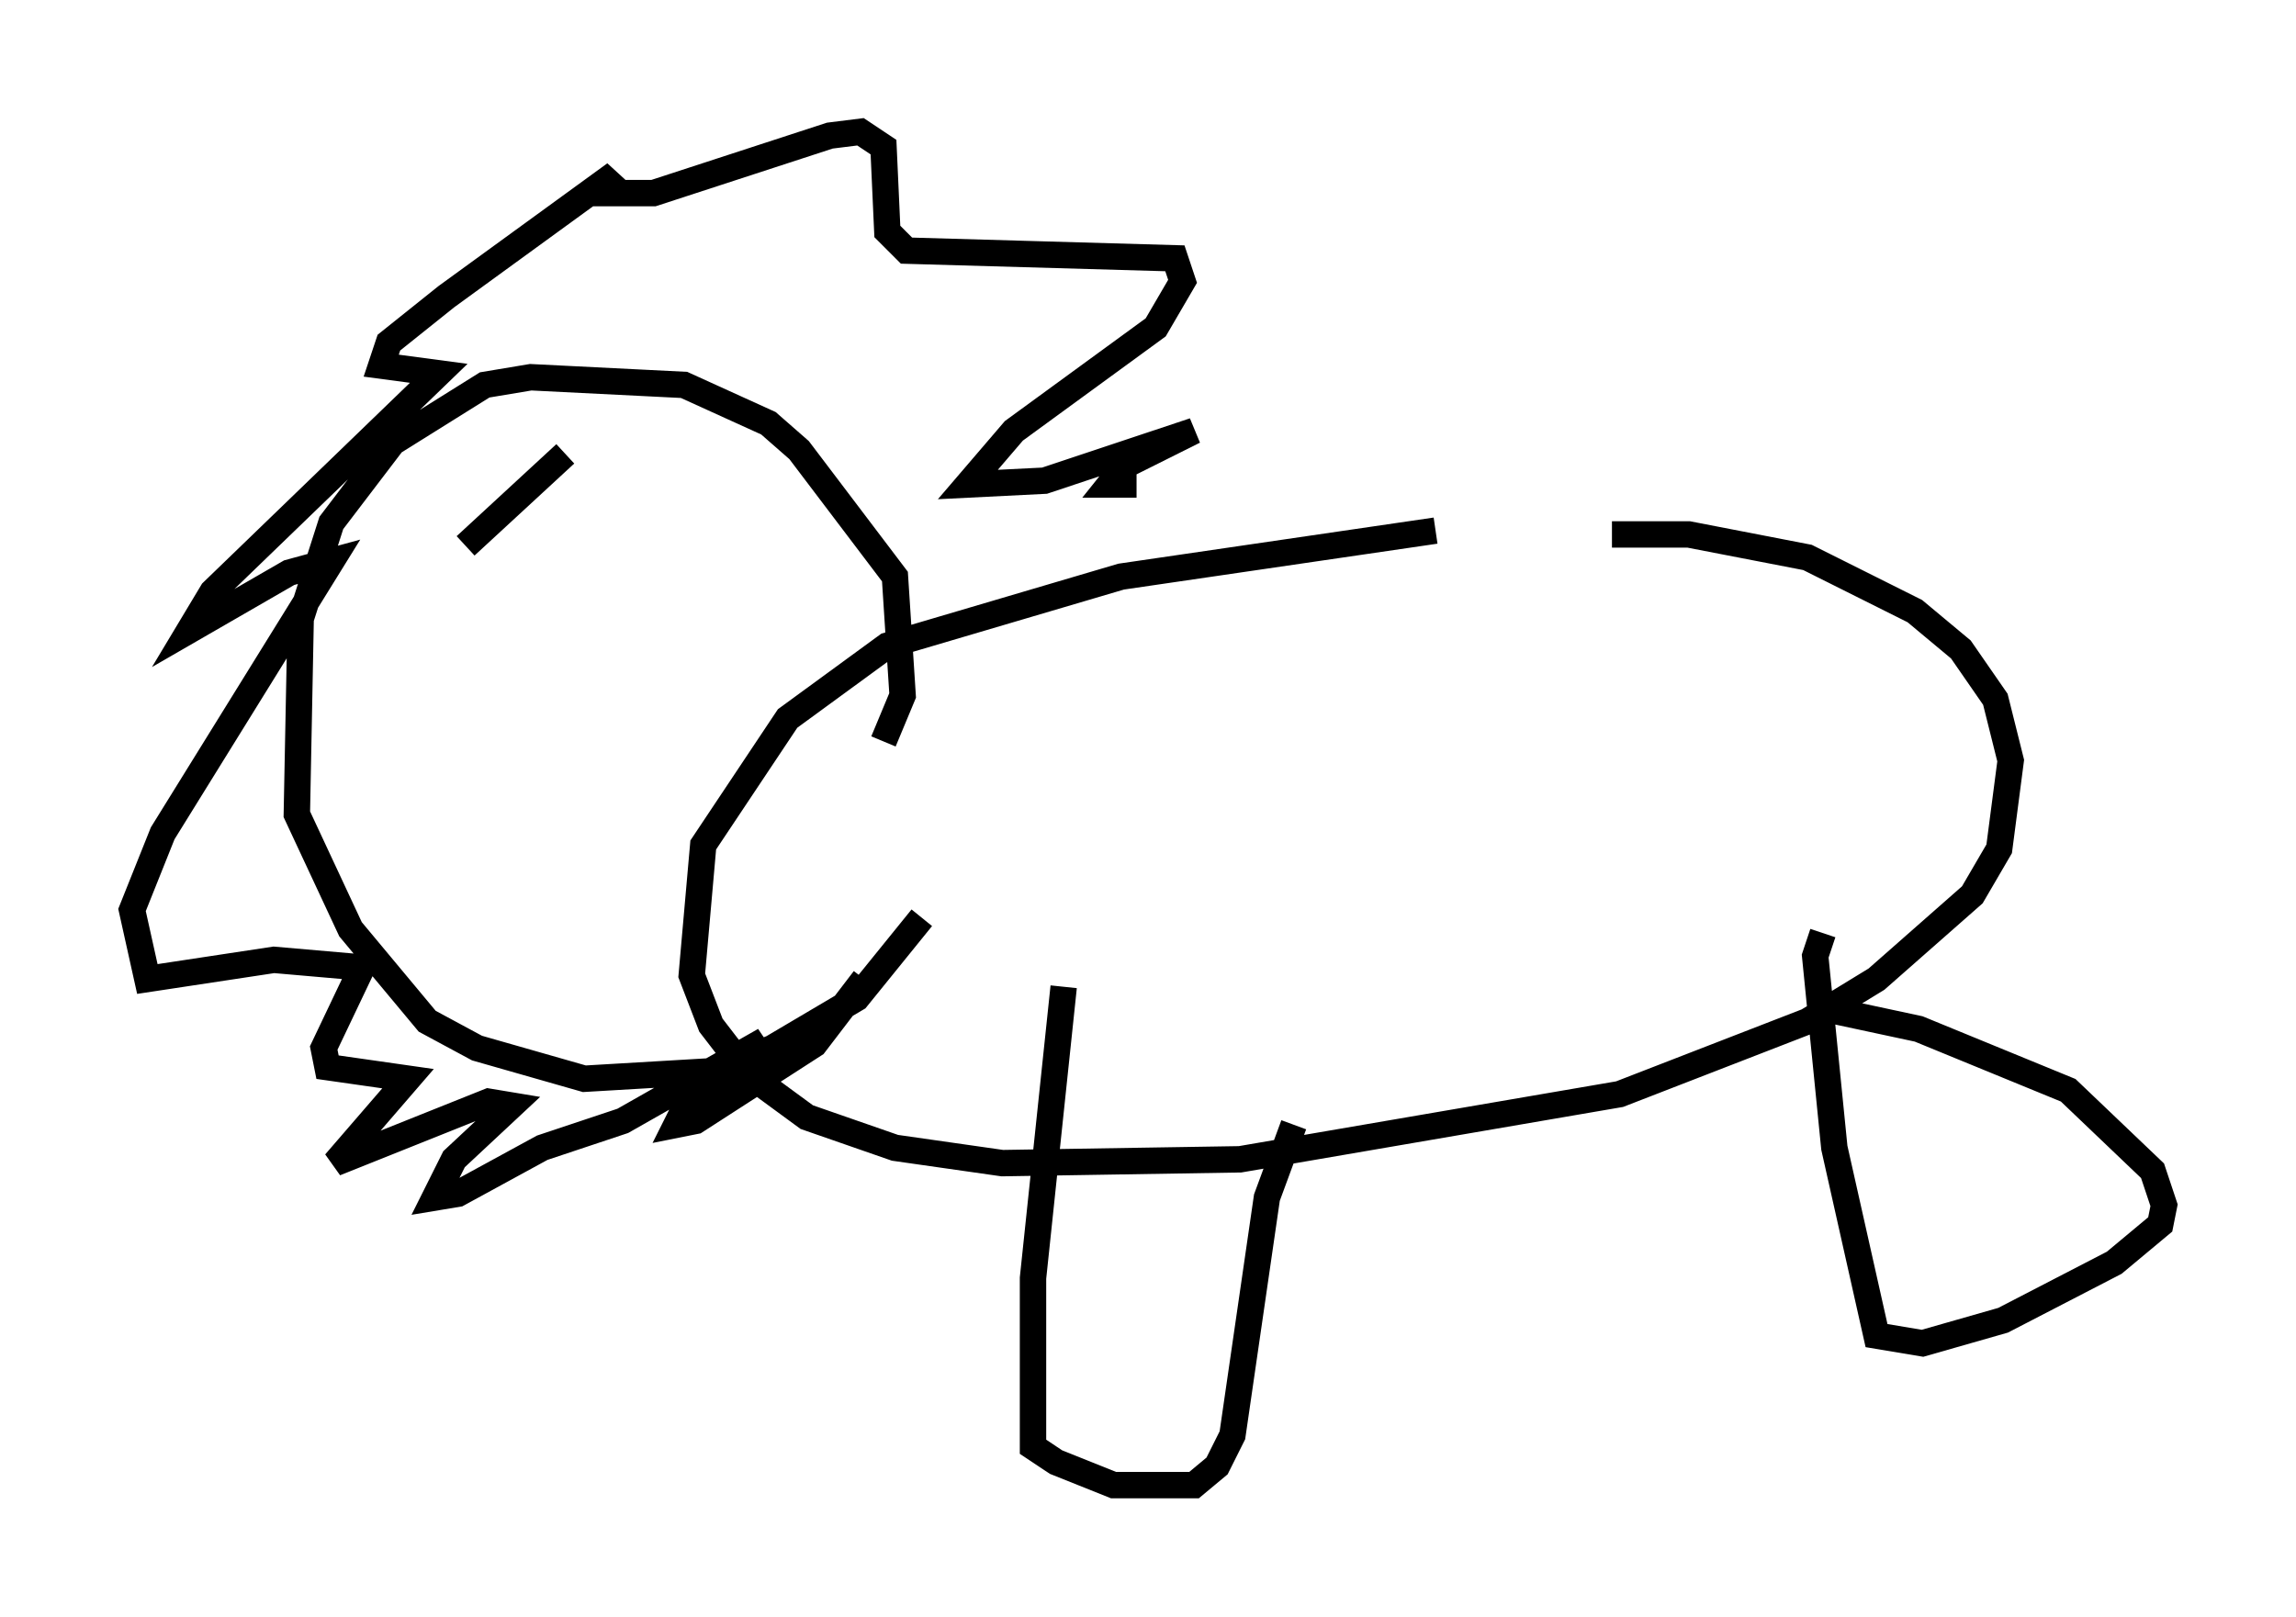 <?xml version="1.0" encoding="utf-8" ?>
<svg baseProfile="full" height="61.274" version="1.1" width="86.983" xmlns="http://www.w3.org/2000/svg" xmlns:ev="http://www.w3.org/2001/xml-events" xmlns:xlink="http://www.w3.org/1999/xlink"><defs /><rect fill="white" height="61.274" width="86.983" x="0" y="0" /><path d="M62.665, 20.251 m-8.279, -0.145 l-11.911, 1.743 -8.86, 2.615 l-3.777, 2.76 -3.196, 4.793 l-0.436, 4.939 0.726, 1.888 l1.453, 1.888 2.179, 1.598 l3.341, 1.162 4.067, 0.581 l9.006, -0.145 14.38, -2.469 l7.117, -2.76 2.615, -1.598 l3.631, -3.196 1.017, -1.743 l0.436, -3.341 -0.581, -2.324 l-1.307, -1.888 -1.743, -1.453 l-4.067, -2.034 -4.503, -0.872 l-2.905, 0.0 m-20.771, 17.14 l-1.162, 11.039 0.0, 6.391 l0.872, 0.581 2.179, 0.872 l3.05, 0.0 0.872, -0.726 l0.581, -1.162 1.307, -9.006 l1.017, -2.76 m20.045, -7.263 l-0.291, 0.872 0.726, 7.263 l1.598, 7.117 1.743, 0.291 l3.05, -0.872 4.212, -2.179 l1.743, -1.453 0.145, -0.726 l-0.436, -1.307 -3.196, -3.05 l-5.665, -2.324 -4.067, -0.872 m-35.151, -10.022 l0.726, -1.743 -0.291, -4.503 l-3.631, -4.793 -1.162, -1.017 l-3.196, -1.453 -5.81, -0.291 l-1.743, 0.291 -3.486, 2.179 l-2.324, 3.05 -1.162, 3.631 l-0.145, 7.408 2.034, 4.358 l2.905, 3.486 1.888, 1.017 l4.067, 1.162 4.939, -0.291 l2.179, -0.872 3.196, -1.888 l2.469, -3.05 m-2.179, 2.324 l-1.888, 2.469 -4.503, 2.905 l-0.726, 0.145 0.436, -0.872 l2.905, -2.324 -5.374, 3.05 l-3.05, 1.017 -3.196, 1.743 l-0.872, 0.145 0.726, -1.453 l2.179, -2.034 -0.872, -0.145 l-5.81, 2.324 2.76, -3.196 l-3.05, -0.436 -0.145, -0.726 l1.453, -3.05 -3.341, -0.291 l-4.793, 0.726 -0.581, -2.615 l1.162, -2.905 6.391, -10.313 l-1.598, 0.436 -3.777, 2.179 l0.872, -1.453 8.57, -8.279 l-2.179, -0.291 0.291, -0.872 l2.179, -1.743 6.391, -4.648 l-0.436, 0.726 1.888, 0.0 l6.682, -2.179 1.162, -0.145 l0.872, 0.581 0.145, 3.196 l0.726, 0.726 10.168, 0.291 l0.291, 0.872 -1.017, 1.743 l-5.374, 3.922 -1.743, 2.034 l2.905, -0.145 5.665, -1.888 l-2.615, 1.307 -0.581, 0.726 l1.017, 0.0 m-25.419, 2.324 l3.777, -3.486 " fill="none" stroke="black" stroke-width="1" /></svg>